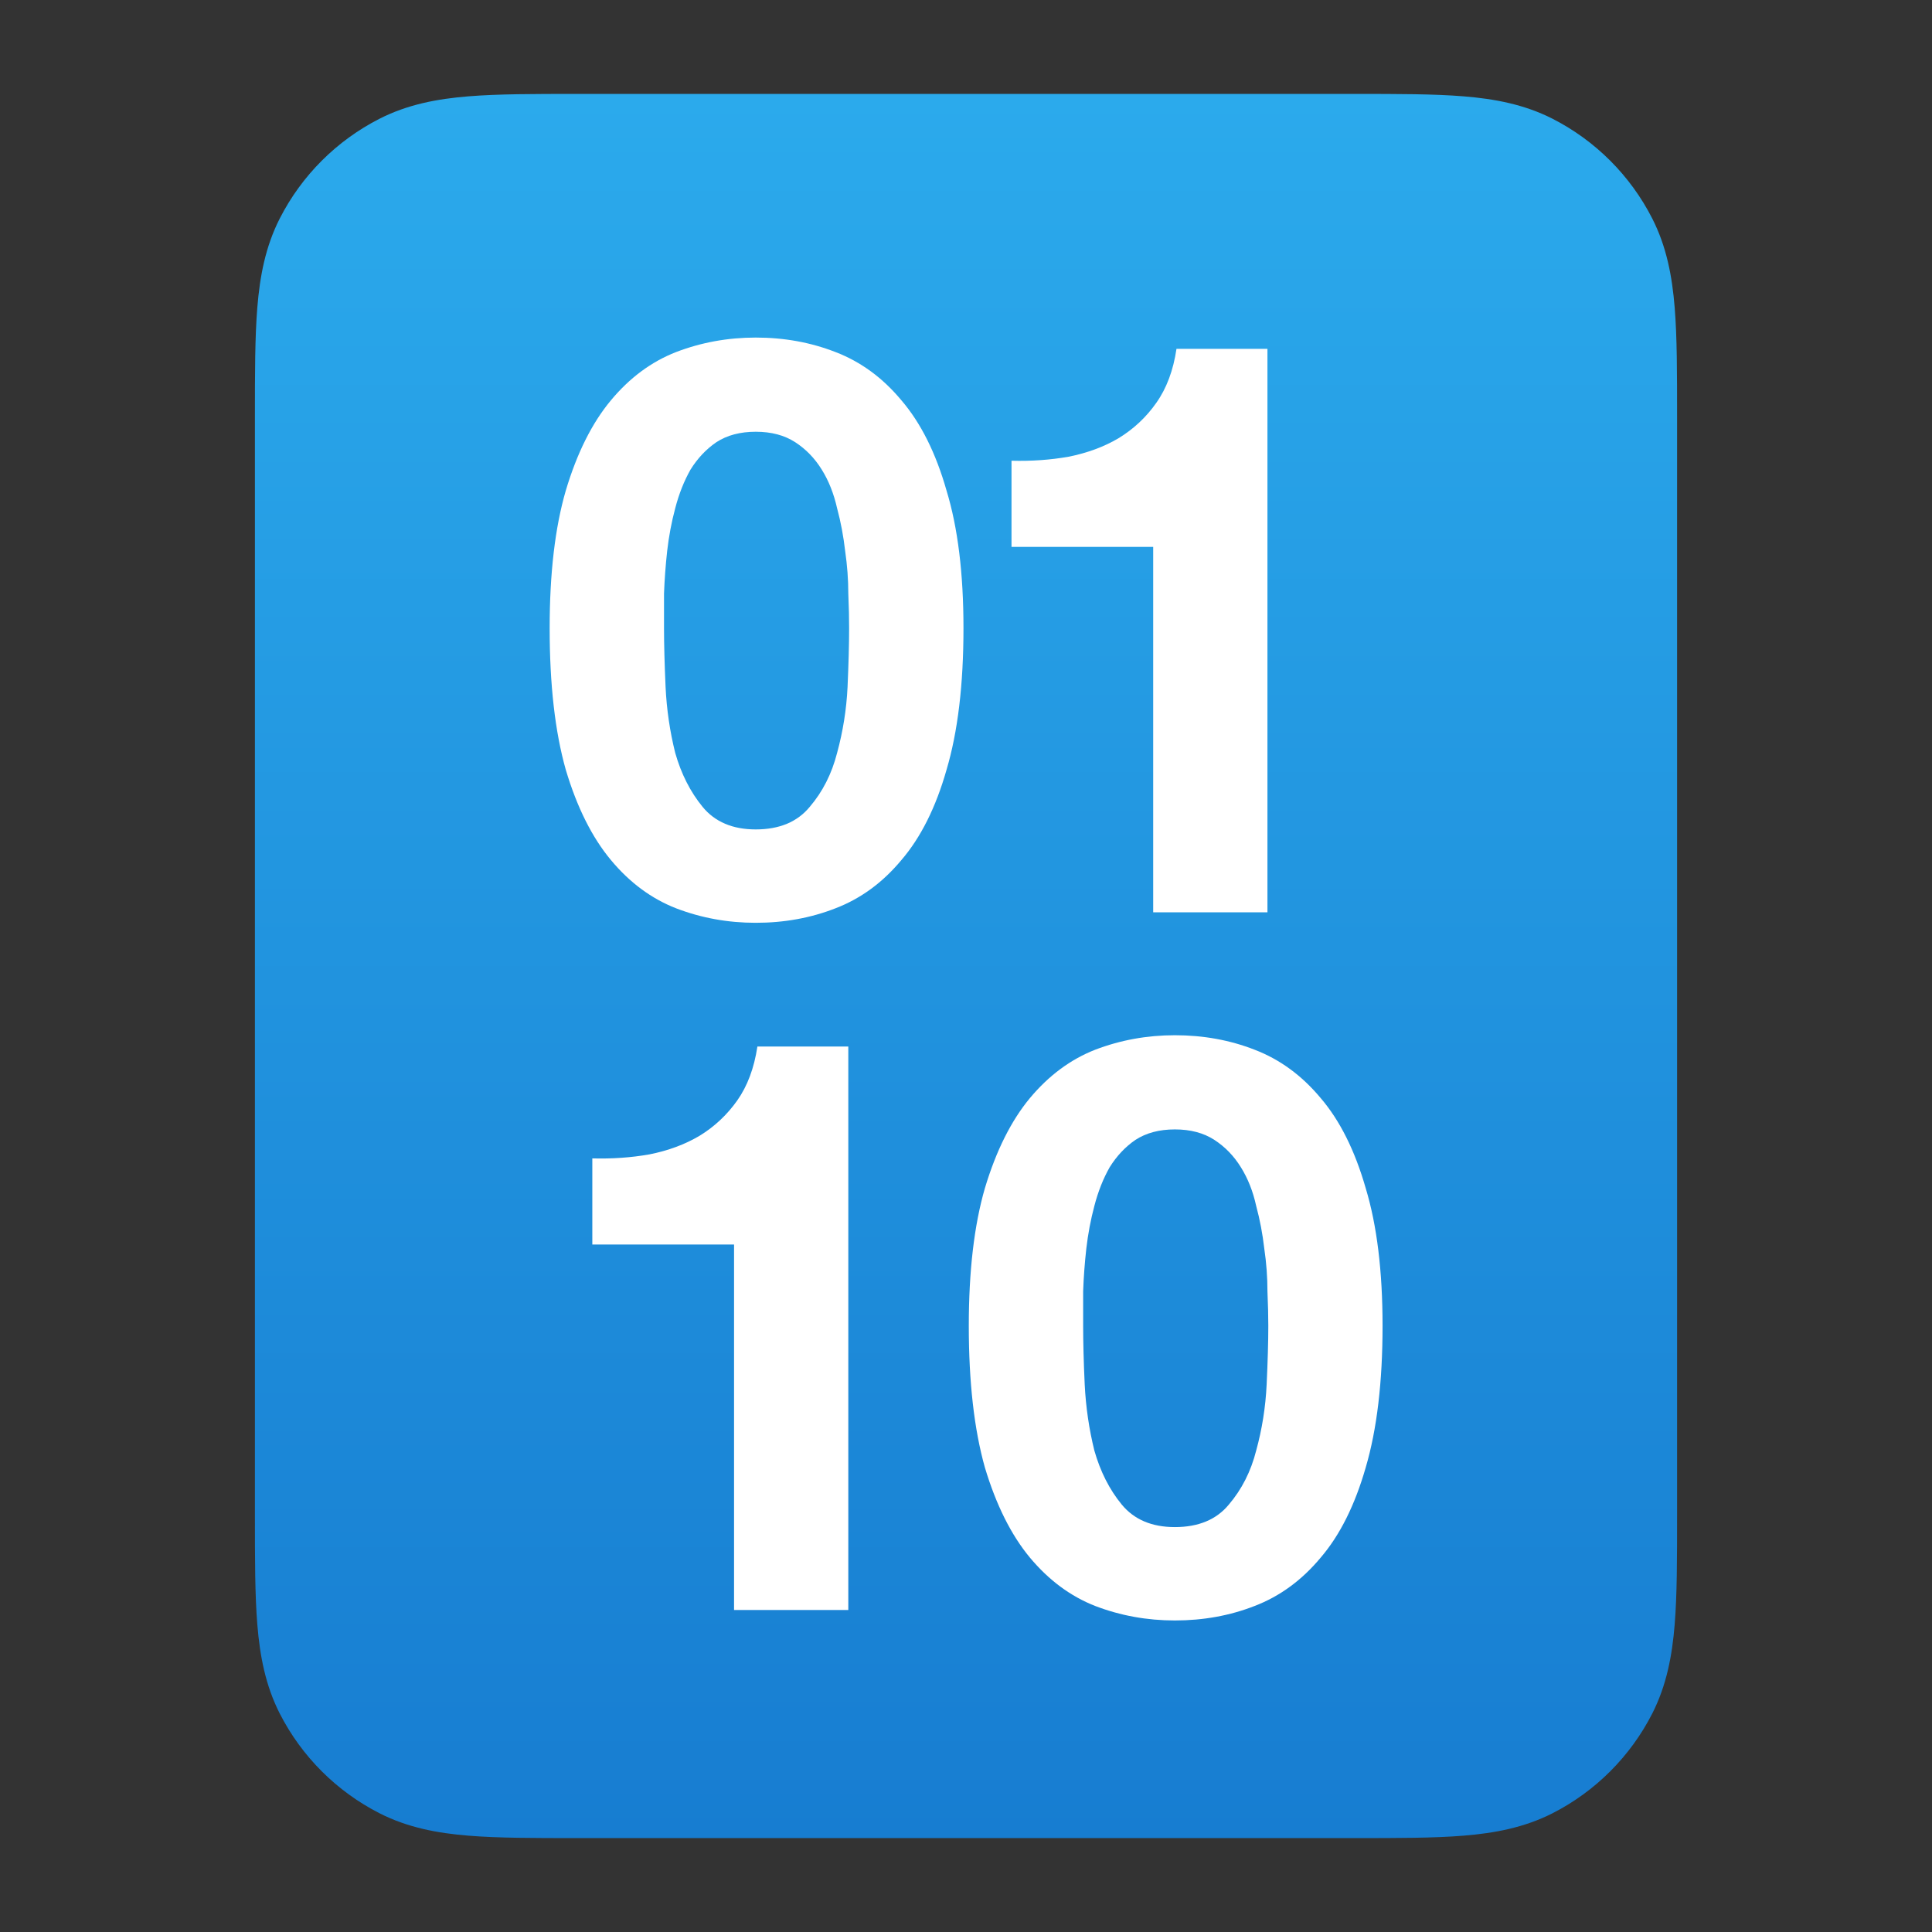 <svg width="36" height="36" viewBox="0 0 36 36" fill="none" xmlns="http://www.w3.org/2000/svg">
<rect x="0" y="0" width="36" height="36" fill="#333333" stroke="none"/>
<path fill-rule="evenodd" clip-rule="evenodd" d="M31.25 7.75V28.25C31.25 29.047 31.25 29.721 31.205 30.272C31.158 30.85 31.055 31.403 30.787 31.93C30.379 32.729 29.729 33.379 28.93 33.787C28.403 34.055 27.85 34.158 27.272 34.205C26.721 34.25 26.047 34.25 25.25 34.25H10.75C9.953 34.25 9.279 34.25 8.728 34.205C8.15 34.158 7.597 34.055 7.071 33.787C6.271 33.379 5.621 32.729 5.213 31.93C4.945 31.403 4.842 30.85 4.795 30.272C4.75 29.721 4.75 29.047 4.75 28.25L4.75 7.75C4.75 6.953 4.75 6.279 4.795 5.728C4.842 5.15 4.945 4.597 5.213 4.071C5.621 3.271 6.271 2.621 7.071 2.213C7.597 1.945 8.15 1.842 8.728 1.795C9.279 1.75 9.953 1.75 10.75 1.75L25.25 1.75C26.047 1.75 26.721 1.75 27.272 1.795C27.85 1.842 28.403 1.945 28.93 2.213C29.729 2.621 30.379 3.271 30.787 4.071C31.055 4.597 31.158 5.15 31.205 5.728C31.25 6.279 31.25 6.953 31.25 7.75Z" fill="url(#paint0_linear_304_12586)"/>
<path d="M12.373 11.705C12.373 12.005 12.383 12.37 12.402 12.8C12.422 13.22 12.482 13.63 12.582 14.03C12.693 14.42 12.863 14.755 13.092 15.035C13.322 15.315 13.652 15.455 14.082 15.455C14.523 15.455 14.857 15.315 15.088 15.035C15.328 14.755 15.498 14.42 15.598 14.03C15.707 13.63 15.773 13.22 15.793 12.8C15.812 12.37 15.822 12.005 15.822 11.705C15.822 11.525 15.818 11.31 15.807 11.06C15.807 10.8 15.787 10.535 15.748 10.265C15.717 9.995 15.668 9.73 15.598 9.47C15.537 9.2 15.443 8.96 15.312 8.75C15.182 8.54 15.018 8.37 14.818 8.24C14.617 8.11 14.373 8.045 14.082 8.045C13.793 8.045 13.547 8.11 13.348 8.24C13.158 8.37 12.998 8.54 12.867 8.75C12.748 8.96 12.652 9.2 12.582 9.47C12.512 9.73 12.463 9.995 12.432 10.265C12.402 10.535 12.383 10.8 12.373 11.06C12.373 11.31 12.373 11.525 12.373 11.705ZM10.242 11.705C10.242 10.685 10.342 9.83 10.543 9.14C10.752 8.44 11.033 7.88 11.383 7.46C11.732 7.04 12.137 6.74 12.598 6.56C13.068 6.38 13.562 6.29 14.082 6.29C14.613 6.29 15.107 6.38 15.568 6.56C16.038 6.74 16.448 7.04 16.797 7.46C17.157 7.88 17.438 8.44 17.637 9.14C17.848 9.83 17.953 10.685 17.953 11.705C17.953 12.755 17.848 13.635 17.637 14.345C17.438 15.045 17.157 15.605 16.797 16.025C16.448 16.445 16.038 16.745 15.568 16.925C15.107 17.105 14.613 17.195 14.082 17.195C13.562 17.195 13.068 17.105 12.598 16.925C12.137 16.745 11.732 16.445 11.383 16.025C11.033 15.605 10.752 15.045 10.543 14.345C10.342 13.635 10.242 12.755 10.242 11.705Z" fill="white"/>
<path d="M23.617 17H21.488V10.19H18.848V8.585C19.218 8.595 19.573 8.57 19.913 8.51C20.262 8.44 20.573 8.325 20.843 8.165C21.122 7.995 21.358 7.775 21.547 7.505C21.738 7.235 21.863 6.9 21.922 6.5H23.617V17Z" fill="white"/>
<path d="M15.807 30H13.678V23.19H11.037V21.585C11.408 21.595 11.762 21.57 12.102 21.51C12.453 21.44 12.762 21.325 13.033 21.165C13.312 20.995 13.547 20.775 13.738 20.505C13.928 20.235 14.053 19.9 14.113 19.5H15.807V30Z" fill="white"/>
<path d="M20.183 24.705C20.183 25.005 20.192 25.37 20.212 25.8C20.233 26.22 20.293 26.63 20.392 27.03C20.503 27.42 20.672 27.755 20.902 28.035C21.133 28.315 21.462 28.455 21.892 28.455C22.332 28.455 22.668 28.315 22.898 28.035C23.137 27.755 23.308 27.42 23.407 27.03C23.517 26.63 23.582 26.22 23.602 25.8C23.622 25.37 23.633 25.005 23.633 24.705C23.633 24.525 23.628 24.31 23.617 24.06C23.617 23.8 23.598 23.535 23.558 23.265C23.527 22.995 23.477 22.73 23.407 22.47C23.348 22.2 23.253 21.96 23.122 21.75C22.992 21.54 22.828 21.37 22.628 21.24C22.427 21.11 22.183 21.045 21.892 21.045C21.602 21.045 21.358 21.11 21.157 21.24C20.968 21.37 20.808 21.54 20.677 21.75C20.558 21.96 20.462 22.2 20.392 22.47C20.323 22.73 20.273 22.995 20.242 23.265C20.212 23.535 20.192 23.8 20.183 24.06C20.183 24.31 20.183 24.525 20.183 24.705ZM18.052 24.705C18.052 23.685 18.152 22.83 18.352 22.14C18.562 21.44 18.843 20.88 19.192 20.46C19.543 20.04 19.948 19.74 20.407 19.56C20.878 19.38 21.372 19.29 21.892 19.29C22.422 19.29 22.918 19.38 23.378 19.56C23.848 19.74 24.258 20.04 24.608 20.46C24.968 20.88 25.247 21.44 25.448 22.14C25.657 22.83 25.762 23.685 25.762 24.705C25.762 25.755 25.657 26.635 25.448 27.345C25.247 28.045 24.968 28.605 24.608 29.025C24.258 29.445 23.848 29.745 23.378 29.925C22.918 30.105 22.422 30.195 21.892 30.195C21.372 30.195 20.878 30.105 20.407 29.925C19.948 29.745 19.543 29.445 19.192 29.025C18.843 28.605 18.562 28.045 18.352 27.345C18.152 26.635 18.052 25.755 18.052 24.705Z" fill="white"/>
<defs>
<linearGradient id="paint0_linear_304_12586" x1="18" y1="1.75" x2="18" y2="34.25" gradientUnits="userSpaceOnUse">
<stop stop-color="#2BAAEC"/>
<stop offset="1" stop-color="#177DD1"/>
</linearGradient>
</defs>
</svg>
